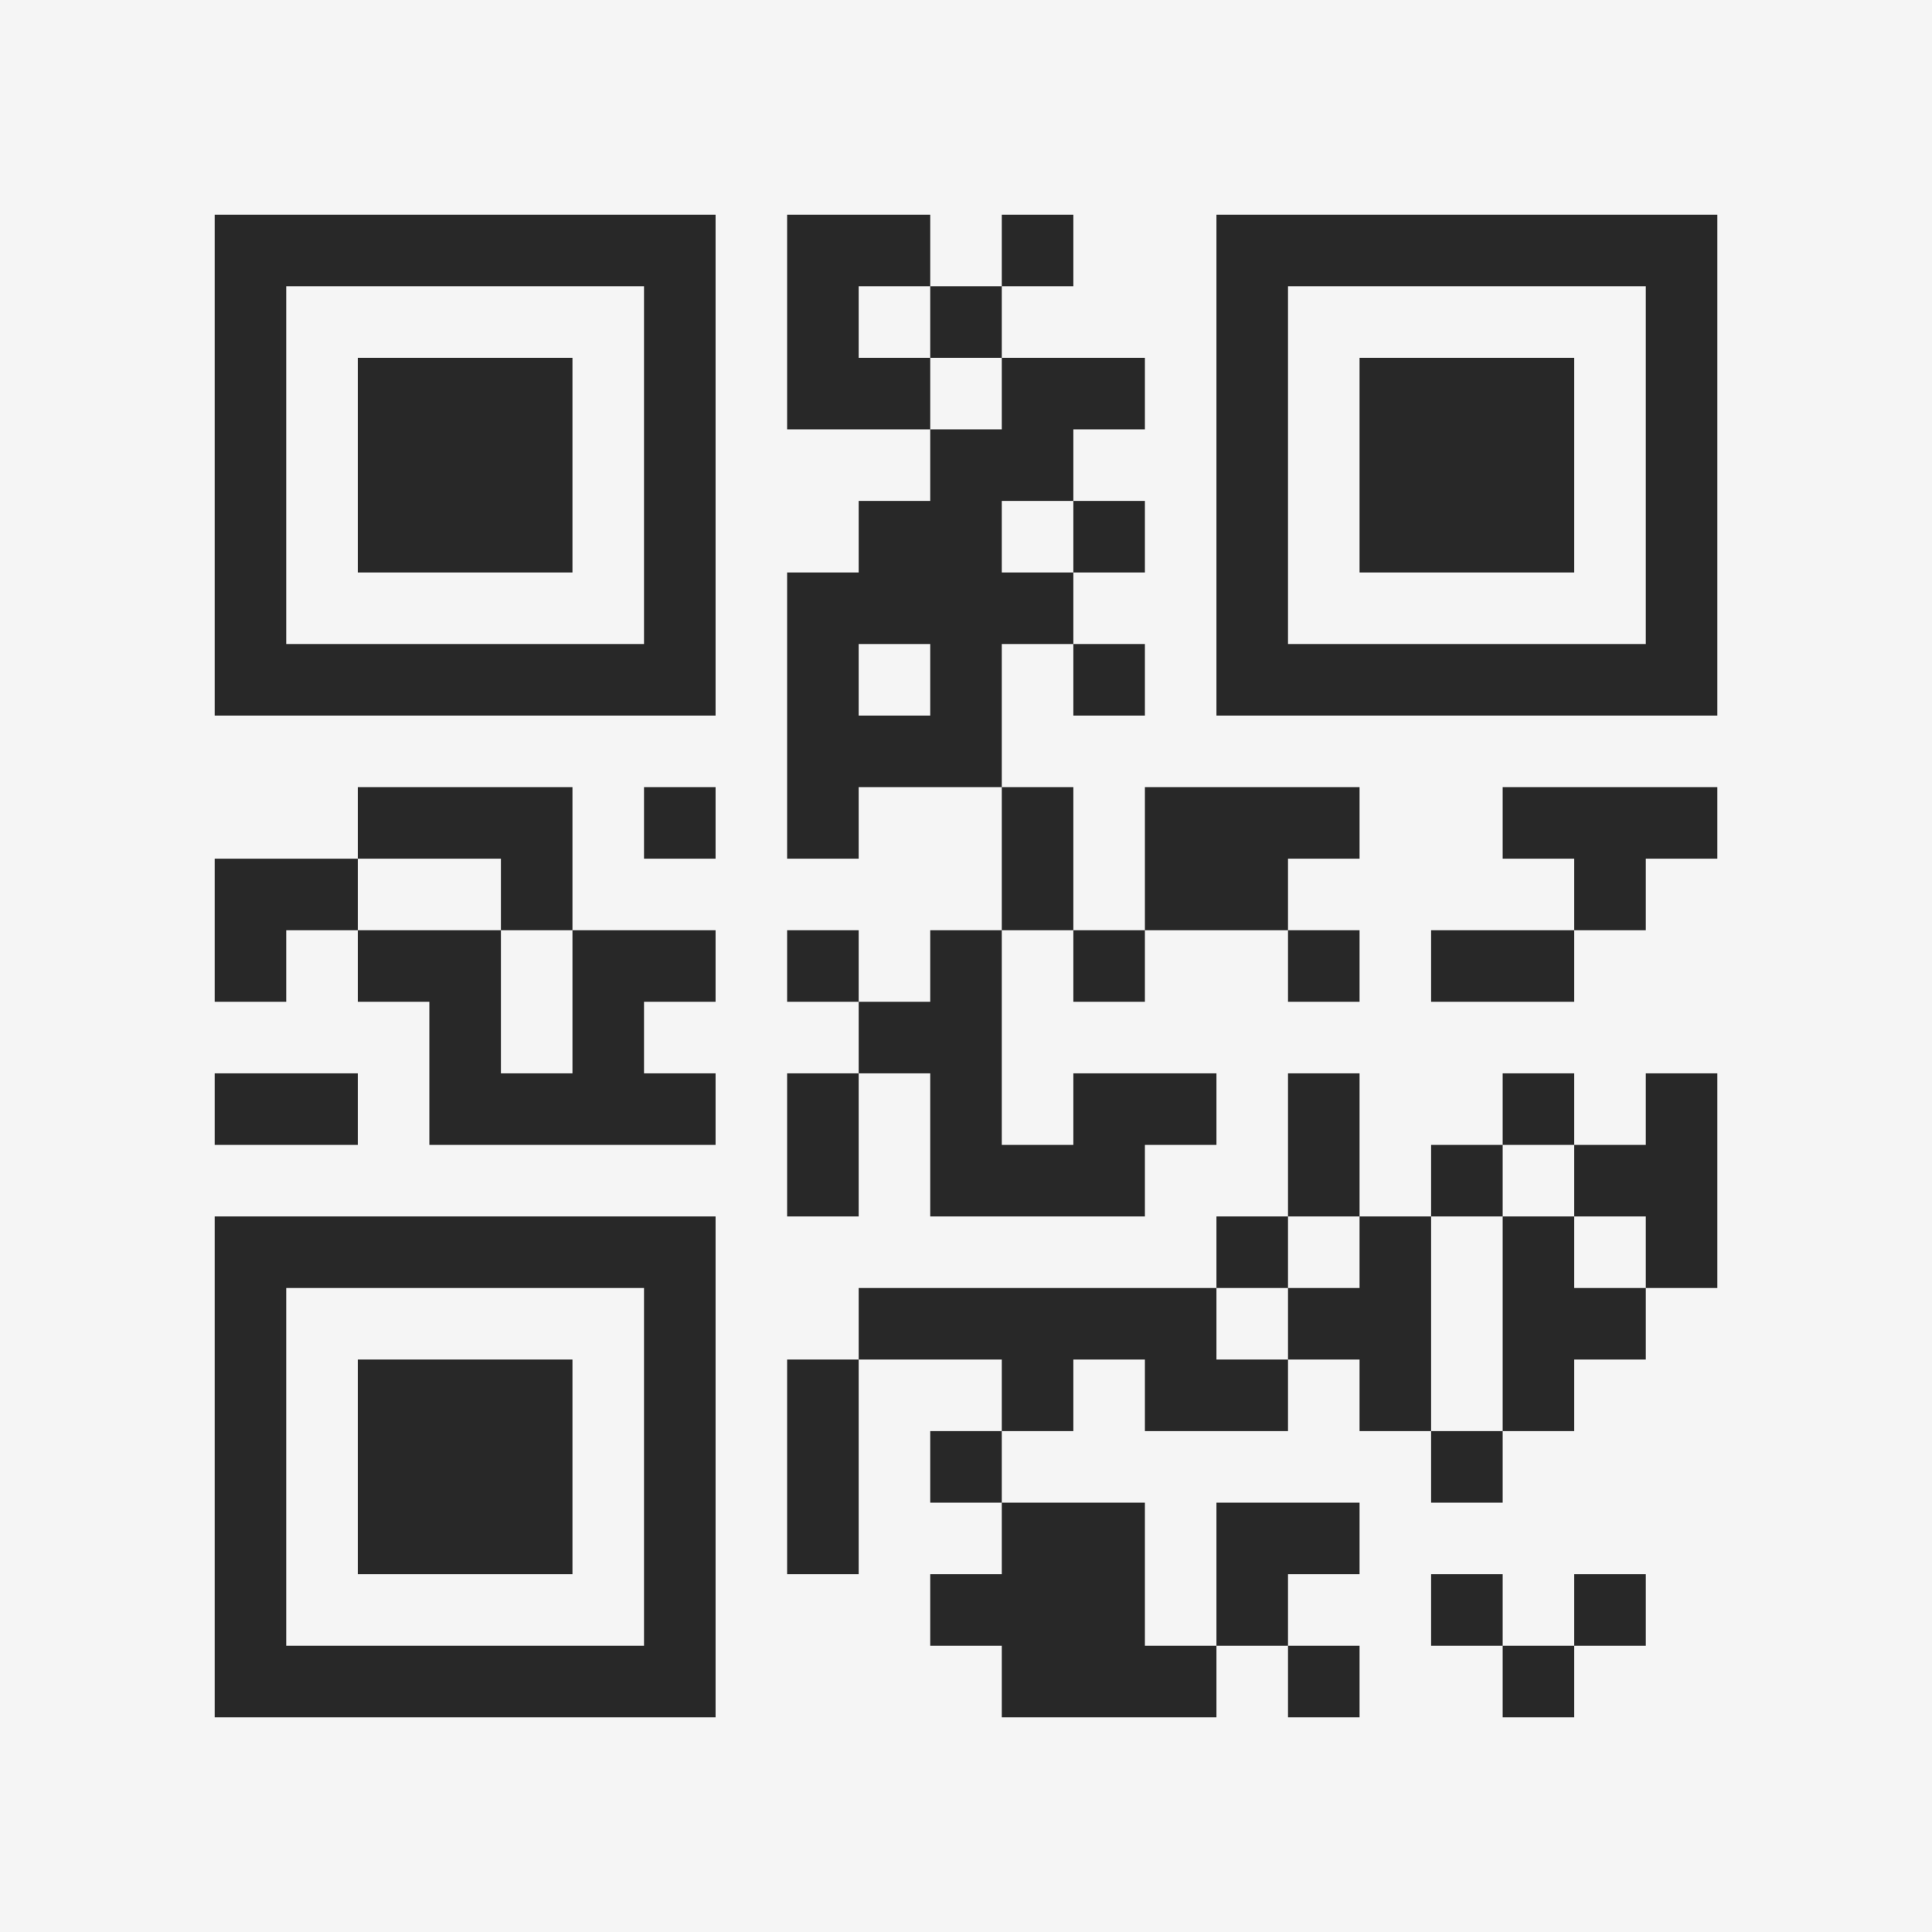 <?xml version="1.0" encoding="UTF-8"?>
<svg xmlns="http://www.w3.org/2000/svg" version="1.1" width="400" height="400" viewBox="0 0 400 400"><rect x="0" y="0" width="400" height="400" fill="#f5f5f5"/><g transform="scale(14.815)"><g transform="translate(3,3)"><path fill-rule="evenodd" d="M8 0L8 3L10 3L10 4L9 4L9 5L8 5L8 9L9 9L9 8L11 8L11 10L10 10L10 11L9 11L9 10L8 10L8 11L9 11L9 12L8 12L8 14L9 14L9 12L10 12L10 14L13 14L13 13L14 13L14 12L12 12L12 13L11 13L11 10L12 10L12 11L13 11L13 10L15 10L15 11L16 11L16 10L15 10L15 9L16 9L16 8L13 8L13 10L12 10L12 8L11 8L11 6L12 6L12 7L13 7L13 6L12 6L12 5L13 5L13 4L12 4L12 3L13 3L13 2L11 2L11 1L12 1L12 0L11 0L11 1L10 1L10 0ZM9 1L9 2L10 2L10 3L11 3L11 2L10 2L10 1ZM11 4L11 5L12 5L12 4ZM9 6L9 7L10 7L10 6ZM2 8L2 9L0 9L0 11L1 11L1 10L2 10L2 11L3 11L3 13L7 13L7 12L6 12L6 11L7 11L7 10L5 10L5 8ZM6 8L6 9L7 9L7 8ZM18 8L18 9L19 9L19 10L17 10L17 11L19 11L19 10L20 10L20 9L21 9L21 8ZM2 9L2 10L4 10L4 12L5 12L5 10L4 10L4 9ZM0 12L0 13L2 13L2 12ZM15 12L15 14L14 14L14 15L9 15L9 16L8 16L8 19L9 19L9 16L11 16L11 17L10 17L10 18L11 18L11 19L10 19L10 20L11 20L11 21L14 21L14 20L15 20L15 21L16 21L16 20L15 20L15 19L16 19L16 18L14 18L14 20L13 20L13 18L11 18L11 17L12 17L12 16L13 16L13 17L15 17L15 16L16 16L16 17L17 17L17 18L18 18L18 17L19 17L19 16L20 16L20 15L21 15L21 12L20 12L20 13L19 13L19 12L18 12L18 13L17 13L17 14L16 14L16 12ZM18 13L18 14L17 14L17 17L18 17L18 14L19 14L19 15L20 15L20 14L19 14L19 13ZM15 14L15 15L14 15L14 16L15 16L15 15L16 15L16 14ZM17 19L17 20L18 20L18 21L19 21L19 20L20 20L20 19L19 19L19 20L18 20L18 19ZM0 0L0 7L7 7L7 0ZM1 1L1 6L6 6L6 1ZM2 2L2 5L5 5L5 2ZM14 0L14 7L21 7L21 0ZM15 1L15 6L20 6L20 1ZM16 2L16 5L19 5L19 2ZM0 14L0 21L7 21L7 14ZM1 15L1 20L6 20L6 15ZM2 16L2 19L5 19L5 16Z" fill="#282828"/></g></g></svg>
